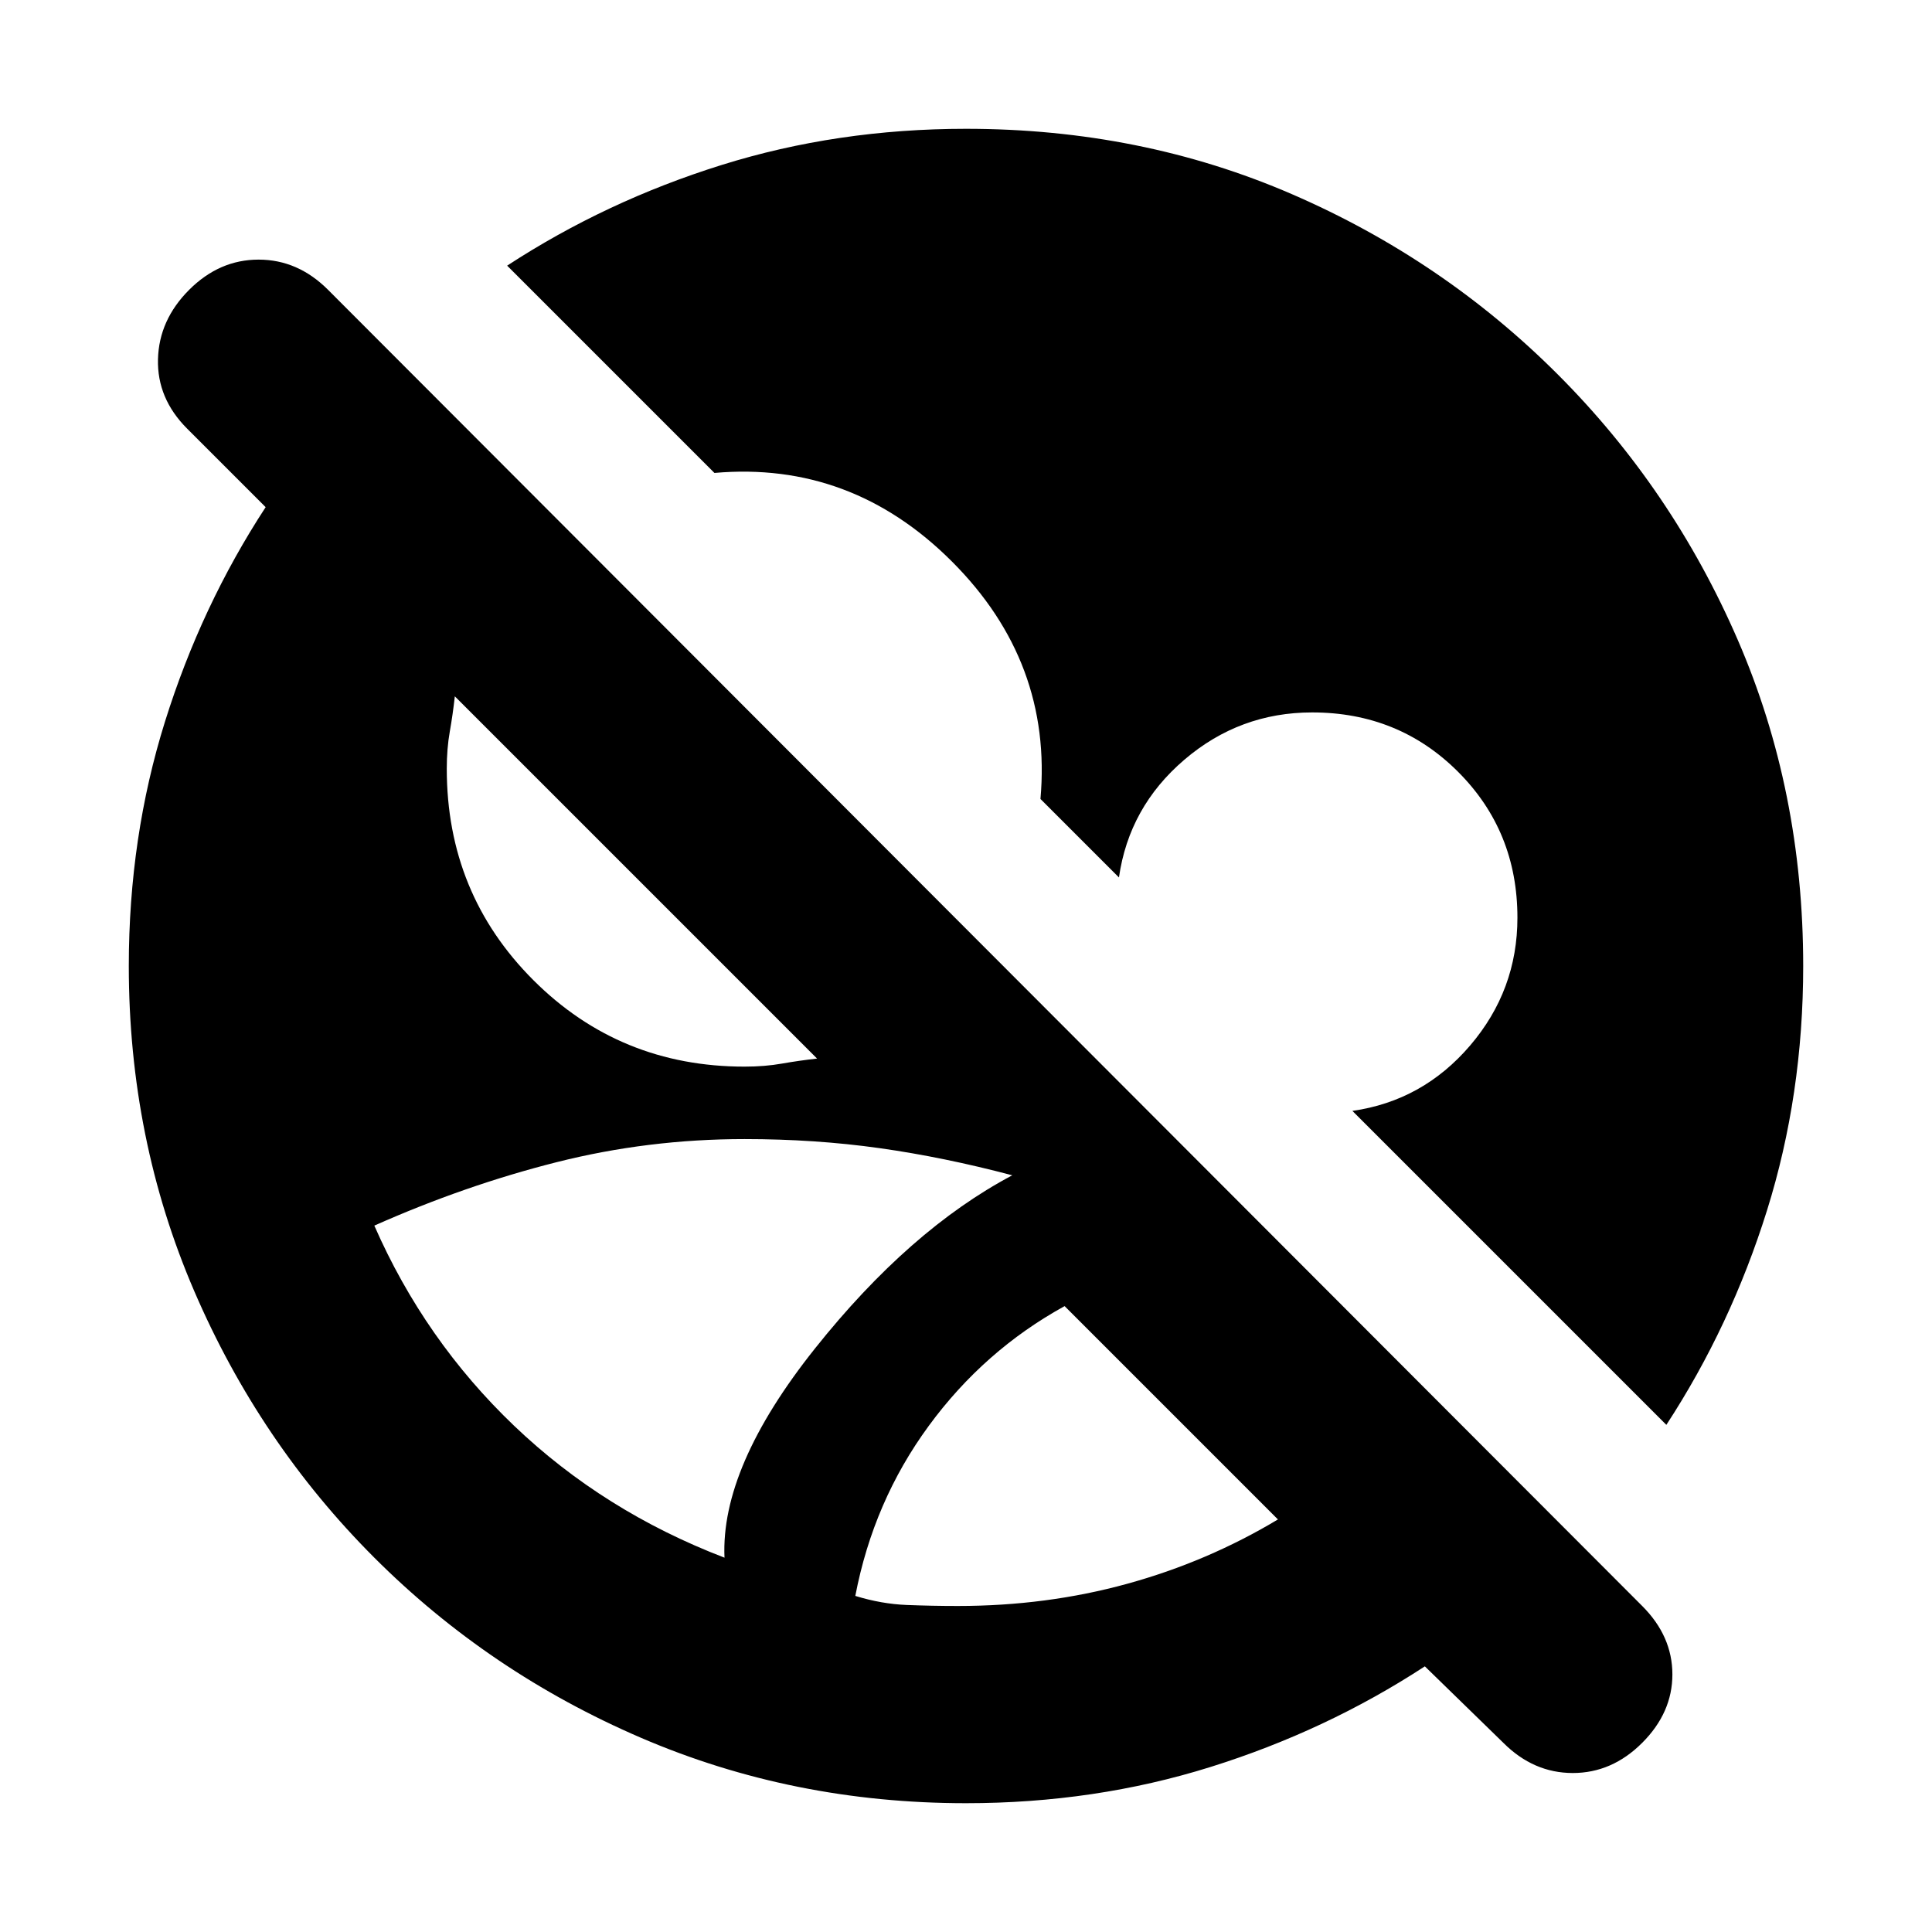 <svg xmlns="http://www.w3.org/2000/svg" height="20" viewBox="0 -960 960 960" width="20"><path d="M480-64q-86 0-161.5-32.5T186-186q-57-57-89.5-132.5T64-480q0-64 18-121.5T132-708l-39-39q-15-15-14.5-34.5T94-816q15-15 34.5-15t34.5 15l653 654q15 15 15 34t-15 34q-15 15-34.5 15T747-94l-39-38q-49 32-106.5 50T480-64Zm-4-98q44 0 84-11t75-32L529-311q-40 22-67.5 59.5T425-167q13 4 25.5 4.5t25.5.5Zm-116-24q-2-45 45-104t98-86q-34-9-66-13.5t-67-4.5q-48 0-93.5 11.5T186-351q25 57 69.5 99.5T360-186Zm468-66L672-408q35-5 58.5-32.5T754-504q0-43-29.5-72.5T652-606q-36 0-63.5 23.5T556-524l-39-39q6-68-44-118t-118-44L252-828q49-32 106.5-50T480-896q87 0 162 32.5T774-774q57 57 89.5 132T896-480q0 64-18 121.5T828-252ZM370-430q10 0 18.5-1.5T406-434L226-614q-1 9-2.5 17.5T222-578q0 62 43 105t105 43Z"/></svg>